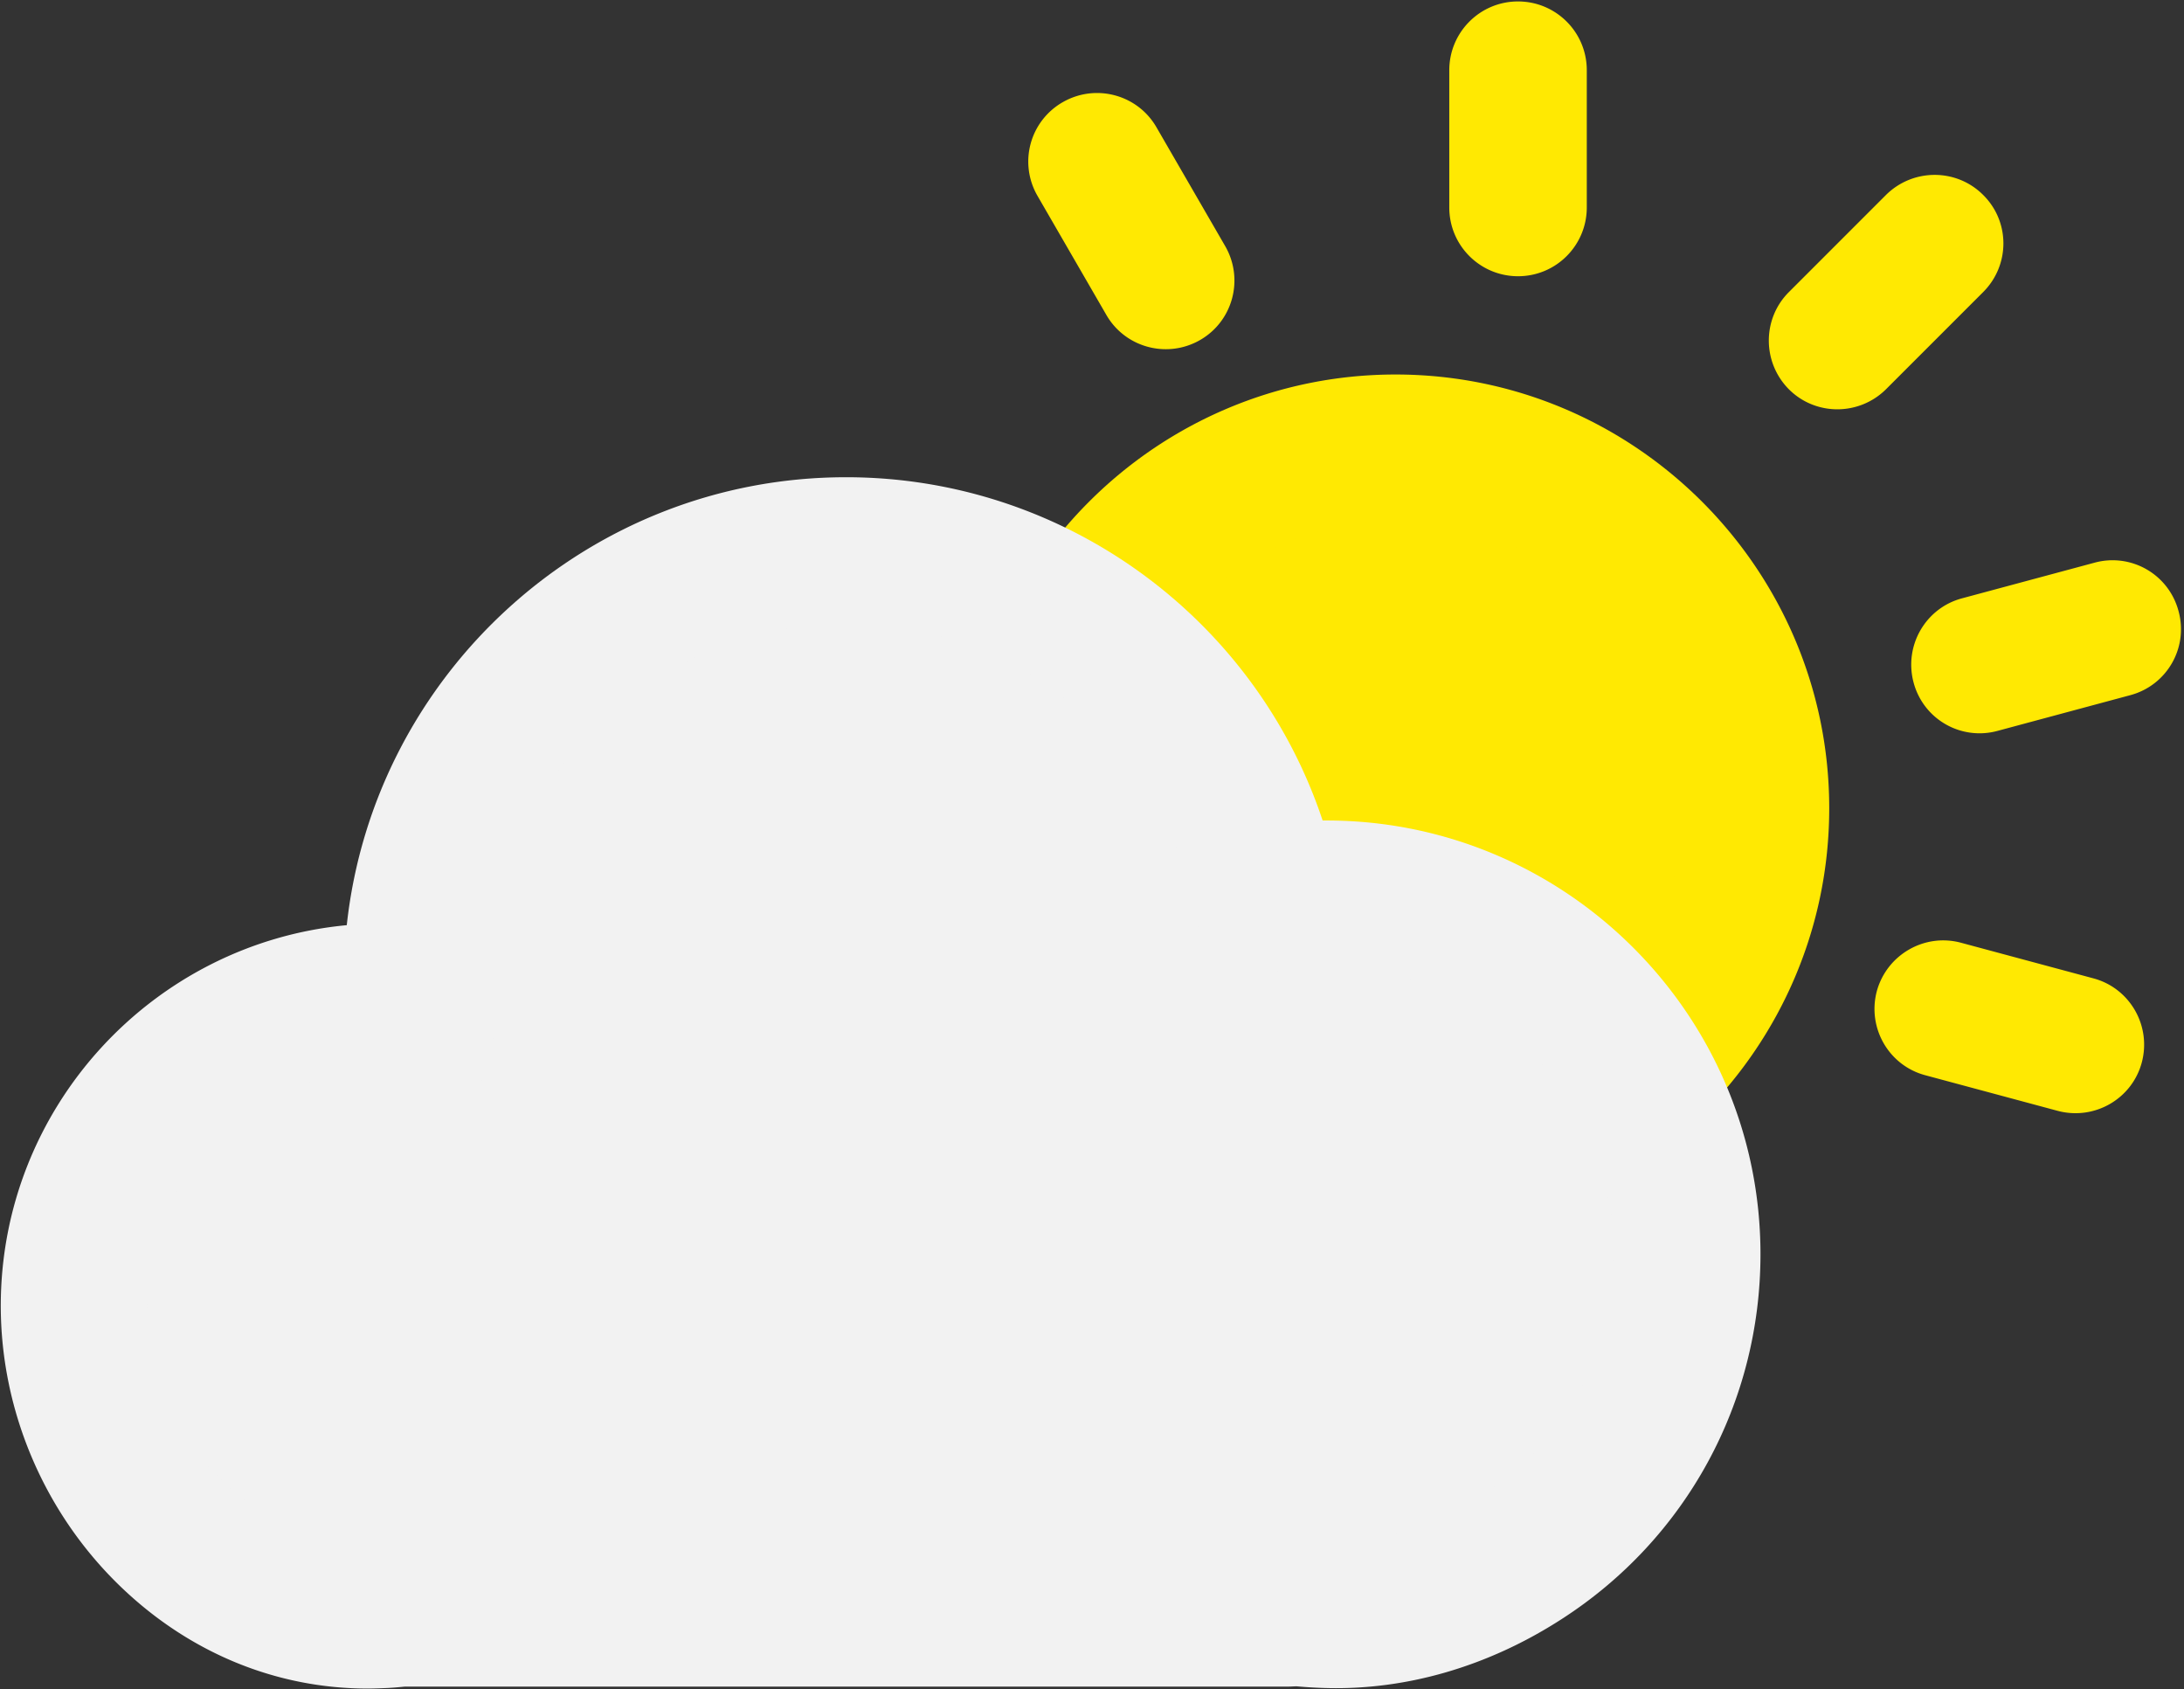 <svg width="613" height="474" fill="none" xmlns="http://www.w3.org/2000/svg">
  <rect width="100%" height="100%" fill="#333333" stroke="none"/>
  <path d="M290.531 226.812a101.171 101.171 0 1 0 202.343 0 101.171 101.171 0 0 0-202.343 0Z" fill="#FFE902"/>
  <path d="M391.703 348.531c-67.109 0-121.719-54.609-121.719-121.719 0-67.109 54.61-121.718 121.719-121.718 67.11 0 121.719 54.609 121.719 121.718 0 67.11-54.609 121.719-121.719 121.719Zm0-202.265c-44.375 0-80.547 36.093-80.547 80.546 0 44.454 36.172 80.547 80.547 80.547s80.469-36.171 80.469-80.625c0-44.453-36.094-80.468-80.469-80.468ZM298.266 28.688c9.218-5.313 21.015-2.188 26.328 7.03l19.297 33.36c5.312 9.219 2.187 21.016-7.032 26.328-9.218 5.313-21.015 2.188-26.328-7.031l-19.297-33.36a19.187 19.187 0 0 1 7.032-26.328ZM537.094 191.5a19.15 19.15 0 0 0 23.594 13.594l37.187-10c10.312-2.735 16.406-13.282 13.594-23.594a19.15 19.15 0 0 0-23.594-13.594l-37.187 10c-10.235 2.735-16.329 13.281-13.594 23.594Zm-10.313 86.641c-2.734 10.312 3.36 20.859 13.594 23.593l37.187 10c10.313 2.735 20.86-3.359 23.594-13.593 2.735-10.313-3.359-20.86-13.593-23.594l-37.188-10c-10.234-2.735-20.781 3.359-23.594 13.594ZM426.078.406c10.625 0 19.297 8.594 19.297 19.297V58.22c0 10.625-8.594 19.297-19.297 19.297-10.625 0-19.297-8.594-19.297-19.297V19.703c0-10.625 8.594-19.297 19.297-19.297Zm130.547 54.297c-7.5-7.5-19.687-7.5-27.266 0L502.094 81.97c-7.5 7.5-7.5 19.687 0 27.265 7.5 7.5 19.687 7.5 27.265 0l27.266-27.265c7.578-7.578 7.578-19.766 0-27.266Z" fill="#FFE902"/>
  <path d="M112.641 452.75c-1.719.156-3.36.312-5.079.391-47.265 2.656-86.718-38.829-86.718-86.719 0-47.891 38.828-86.719 86.718-86.719 3.282 0 6.563.156 9.766.547-.078-1.797-.078-3.594-.078-5.391 0-66.484 53.906-120.39 120.391-120.39 58.75 0 107.656 42.031 118.281 97.656a105.33 105.33 0 0 1 16.562-1.328c55.86 0 101.172 45.312 101.172 101.172-.156 35.703-18.594 67.109-46.562 85.078-15.782 10.156-34.532 16.641-54.688 16.015-2.734-.078-5.39-.234-8.047-.546-.859.078-1.797.078-2.656.078H112.641v.156Z" fill="#F2F2F2"/>
  <path d="M103.187 473.844c-25.312 0-49.453-9.766-68.671-27.969C12.719 425.25.219 396.266.219 366.422c0-55.703 42.734-101.719 97.11-106.797 7.655-70.547 67.577-125.703 140.155-125.703 61.25 0 114.844 39.531 133.75 96.328h1.094c67.188 0 121.797 54.609 121.797 121.719 0 41.64-20.859 79.922-55.859 102.422-20.703 13.359-43.828 20-66.485 19.296a127.315 127.315 0 0 1-7.812-.468c-.781 0-1.563.078-2.344.078H113.656c-1.64.156-3.281.312-4.922.39-1.875.079-3.672.157-5.547.157Zm4.297-173.516c-36.406 0-66.093 29.688-66.093 66.094 0 18.594 7.812 36.64 21.406 49.531 12.266 11.641 27.89 17.578 43.515 16.563 1.329-.078 2.735-.157 4.063-.313l2.187-.156h253.829c2.187.234 4.375.391 6.562.469 18.125.625 33.438-6.641 42.891-12.813 23.281-14.844 37.109-40.156 37.109-67.734 0-44.375-36.172-80.547-80.547-80.547-4.453 0-8.906.39-13.203 1.094l-19.844 3.281-3.75-19.766c-8.984-46.875-50.156-80.937-98.047-80.937-55.078 0-99.843 44.765-99.843 99.844 0 1.484 0 2.968.078 4.453l1.094 24.14-23.985-2.734a57.264 57.264 0 0 0-7.422-.469Z" fill="#F2F2F2"/>
</svg>